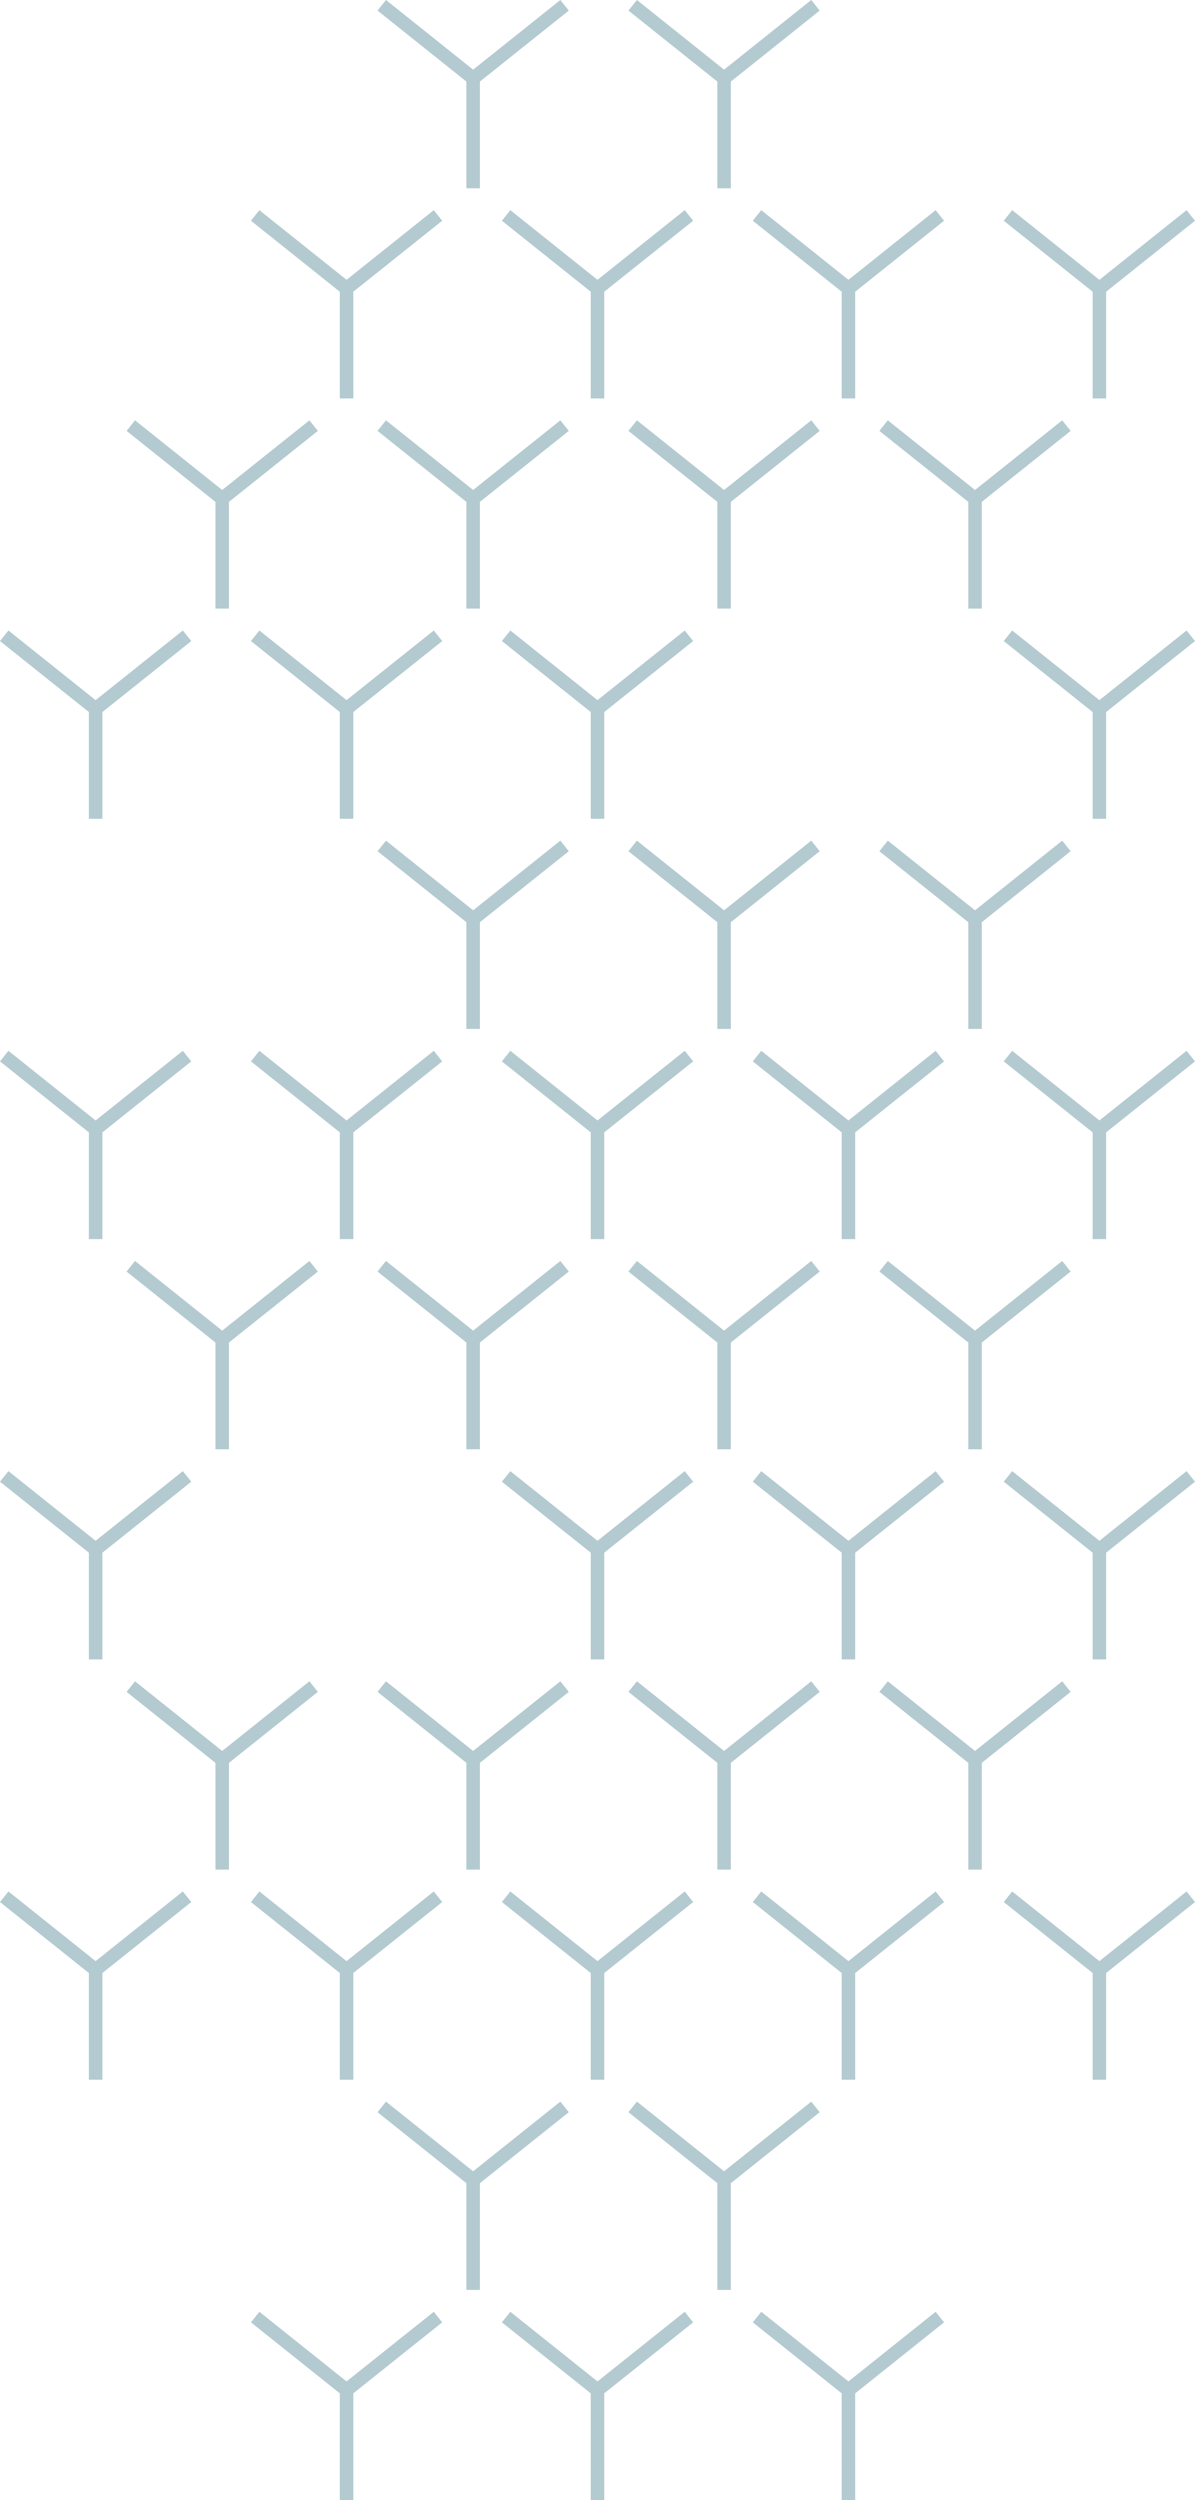 <?xml version="1.0" encoding="UTF-8"?><svg id="Capa_2" xmlns="http://www.w3.org/2000/svg" viewBox="0 0 263.48 550.9"><g id="Capa_1-2"><g opacity=".3"><polygon points="158.16 17.97 158.16 41.49 161.14 41.49 161.14 17.97 180.73 2.33 178.87 0 159.65 15.35 140.43 0 138.56 2.33 158.16 17.97" fill="#004e62"/><polygon points="102.83 17.97 102.83 41.49 105.81 41.49 105.81 17.97 125.41 2.33 123.55 0 104.32 15.35 85.1 0 83.24 2.33 102.83 17.97" fill="#004e62"/><polygon points="240.91 64.28 240.91 87.8 243.89 87.8 243.89 64.28 263.48 48.64 261.62 46.31 242.4 61.66 223.17 46.31 221.31 48.64 240.91 64.28" fill="#004e62"/><polygon points="185.58 64.28 185.58 87.8 188.56 87.8 188.56 64.28 208.15 48.64 206.29 46.31 187.07 61.66 167.85 46.31 165.98 48.64 185.58 64.28" fill="#004e62"/><polygon points="130.25 64.28 130.25 87.8 133.23 87.8 133.23 64.28 152.83 48.64 150.97 46.31 131.74 61.66 112.52 46.31 110.66 48.64 130.25 64.28" fill="#004e62"/><polygon points="74.92 64.28 74.92 87.8 77.9 87.8 77.9 64.28 97.5 48.64 95.64 46.31 76.41 61.66 57.19 46.31 55.33 48.64 74.92 64.28" fill="#004e62"/><polygon points="213.49 110.59 213.49 134.11 216.47 134.11 216.47 110.59 236.06 94.95 234.2 92.62 214.98 107.97 195.75 92.62 193.89 94.95 213.49 110.59" fill="#004e62"/><polygon points="158.16 110.59 158.16 134.11 161.14 134.11 161.14 110.59 180.73 94.95 178.87 92.62 159.65 107.97 140.43 92.62 138.56 94.95 158.16 110.59" fill="#004e62"/><polygon points="102.83 110.59 102.83 134.11 105.81 134.11 105.81 110.59 125.41 94.95 123.55 92.62 104.32 107.97 85.1 92.62 83.24 94.95 102.83 110.59" fill="#004e62"/><polygon points="47.5 110.59 47.5 134.11 50.48 134.11 50.48 110.59 70.08 94.95 68.22 92.62 48.99 107.97 29.77 92.62 27.91 94.95 47.5 110.59" fill="#004e62"/><polygon points="240.91 156.9 240.91 180.42 243.89 180.42 243.89 156.9 263.48 141.26 261.62 138.93 242.4 154.28 223.17 138.93 221.31 141.26 240.91 156.9" fill="#004e62"/><polygon points="130.25 156.9 130.25 180.42 133.23 180.42 133.23 156.9 152.83 141.26 150.97 138.93 131.74 154.28 112.52 138.93 110.66 141.26 130.25 156.9" fill="#004e62"/><polygon points="74.92 156.9 74.92 180.42 77.9 180.42 77.9 156.9 97.5 141.26 95.64 138.93 76.41 154.28 57.19 138.93 55.33 141.26 74.92 156.9" fill="#004e62"/><polygon points="19.59 156.9 19.59 180.42 22.58 180.42 22.58 156.9 42.17 141.26 40.31 138.93 21.08 154.28 1.86 138.93 0 141.26 19.59 156.9" fill="#004e62"/><polygon points="213.49 203.21 213.49 226.73 216.47 226.73 216.47 203.21 236.06 187.57 234.2 185.24 214.98 200.59 195.75 185.24 193.89 187.57 213.49 203.21" fill="#004e62"/><polygon points="158.16 203.21 158.16 226.73 161.14 226.73 161.14 203.21 180.73 187.57 178.87 185.24 159.65 200.59 140.43 185.24 138.56 187.57 158.16 203.21" fill="#004e62"/><polygon points="102.83 203.21 102.83 226.73 105.81 226.73 105.81 203.21 125.41 187.57 123.55 185.24 104.32 200.59 85.1 185.24 83.24 187.57 102.83 203.21" fill="#004e62"/><polygon points="240.91 249.52 240.91 273.04 243.89 273.04 243.89 249.52 263.48 233.88 261.62 231.55 242.4 246.9 223.17 231.55 221.31 233.88 240.91 249.52" fill="#004e62"/><polygon points="185.58 249.52 185.58 273.04 188.56 273.04 188.56 249.52 208.15 233.88 206.29 231.55 187.07 246.9 167.85 231.55 165.98 233.88 185.58 249.52" fill="#004e62"/><polygon points="130.25 249.52 130.25 273.04 133.23 273.04 133.23 249.52 152.83 233.88 150.97 231.55 131.74 246.9 112.52 231.55 110.66 233.88 130.25 249.52" fill="#004e62"/><polygon points="74.92 249.52 74.92 273.04 77.9 273.04 77.9 249.52 97.5 233.88 95.64 231.55 76.41 246.9 57.19 231.55 55.33 233.88 74.92 249.52" fill="#004e62"/><polygon points="19.59 249.52 19.59 273.04 22.58 273.04 22.58 249.52 42.17 233.88 40.31 231.55 21.08 246.9 1.86 231.55 0 233.88 19.59 249.52" fill="#004e62"/><polygon points="213.49 295.83 213.49 319.35 216.47 319.35 216.47 295.83 236.06 280.19 234.2 277.86 214.98 293.21 195.75 277.86 193.89 280.19 213.49 295.83" fill="#004e62"/><polygon points="158.16 295.83 158.16 319.35 161.14 319.35 161.14 295.83 180.73 280.19 178.87 277.86 159.65 293.21 140.43 277.86 138.56 280.19 158.16 295.83" fill="#004e62"/><polygon points="102.83 295.83 102.83 319.35 105.81 319.35 105.81 295.83 125.41 280.19 123.55 277.86 104.32 293.21 85.1 277.86 83.24 280.19 102.83 295.83" fill="#004e62"/><polygon points="47.5 295.83 47.5 319.35 50.48 319.35 50.48 295.83 70.08 280.19 68.22 277.86 48.99 293.21 29.77 277.86 27.91 280.19 47.5 295.83" fill="#004e62"/><polygon points="240.91 342.14 240.91 365.66 243.89 365.66 243.89 342.14 263.48 326.5 261.62 324.17 242.4 339.52 223.17 324.17 221.31 326.5 240.91 342.14" fill="#004e62"/><polygon points="185.58 342.14 185.58 365.66 188.56 365.66 188.56 342.14 208.15 326.5 206.29 324.17 187.07 339.52 167.85 324.17 165.98 326.5 185.58 342.14" fill="#004e62"/><polygon points="130.25 342.14 130.25 365.66 133.23 365.66 133.23 342.14 152.83 326.5 150.97 324.17 131.74 339.52 112.52 324.17 110.66 326.5 130.25 342.14" fill="#004e62"/><polygon points="19.59 342.14 19.59 365.66 22.58 365.66 22.58 342.14 42.17 326.5 40.31 324.17 21.08 339.52 1.86 324.17 0 326.5 19.59 342.14" fill="#004e62"/><polygon points="213.49 388.45 213.49 411.97 216.47 411.97 216.47 388.45 236.06 372.81 234.2 370.48 214.98 385.83 195.75 370.48 193.89 372.81 213.49 388.45" fill="#004e62"/><polygon points="158.16 388.45 158.16 411.97 161.14 411.97 161.14 388.45 180.73 372.81 178.87 370.48 159.65 385.83 140.43 370.48 138.56 372.81 158.16 388.45" fill="#004e62"/><polygon points="102.83 388.45 102.83 411.97 105.81 411.97 105.81 388.45 125.41 372.81 123.55 370.48 104.32 385.83 85.1 370.48 83.24 372.81 102.83 388.45" fill="#004e62"/><polygon points="47.5 388.45 47.5 411.97 50.48 411.97 50.48 388.45 70.08 372.81 68.22 370.48 48.99 385.83 29.77 370.48 27.91 372.81 47.5 388.45" fill="#004e62"/><polygon points="240.91 434.76 240.91 458.28 243.89 458.28 243.89 434.76 263.48 419.12 261.62 416.79 242.4 432.14 223.17 416.79 221.31 419.12 240.91 434.76" fill="#004e62"/><polygon points="185.58 434.76 185.58 458.28 188.56 458.28 188.56 434.76 208.15 419.12 206.29 416.79 187.07 432.14 167.85 416.79 165.98 419.12 185.58 434.76" fill="#004e62"/><polygon points="130.25 434.76 130.25 458.28 133.23 458.28 133.23 434.76 152.83 419.12 150.97 416.79 131.74 432.14 112.52 416.79 110.66 419.12 130.25 434.76" fill="#004e62"/><polygon points="74.92 434.76 74.92 458.28 77.9 458.28 77.9 434.76 97.5 419.12 95.64 416.79 76.41 432.14 57.19 416.79 55.33 419.12 74.92 434.76" fill="#004e62"/><polygon points="19.59 434.76 19.59 458.28 22.58 458.28 22.58 434.76 42.17 419.12 40.31 416.79 21.08 432.14 1.86 416.79 0 419.12 19.59 434.76" fill="#004e62"/><polygon points="158.16 481.07 158.16 504.59 161.14 504.59 161.14 481.07 180.73 465.43 178.87 463.1 159.65 478.45 140.43 463.1 138.56 465.43 158.16 481.07" fill="#004e62"/><polygon points="102.83 481.07 102.83 504.59 105.81 504.59 105.81 481.07 125.41 465.43 123.55 463.1 104.32 478.45 85.1 463.1 83.24 465.43 102.83 481.07" fill="#004e62"/><polygon points="185.58 527.38 185.58 550.9 188.56 550.9 188.56 527.38 208.15 511.74 206.29 509.41 187.07 524.76 167.85 509.41 165.98 511.74 185.58 527.38" fill="#004e62"/><polygon points="130.25 527.38 130.25 550.9 133.23 550.9 133.23 527.38 152.83 511.74 150.97 509.41 131.74 524.76 112.52 509.41 110.66 511.74 130.25 527.38" fill="#004e62"/><polygon points="74.92 527.38 74.92 550.9 77.9 550.9 77.9 527.38 97.5 511.74 95.64 509.41 76.41 524.76 57.19 509.41 55.33 511.74 74.92 527.38" fill="#004e62"/></g></g></svg>